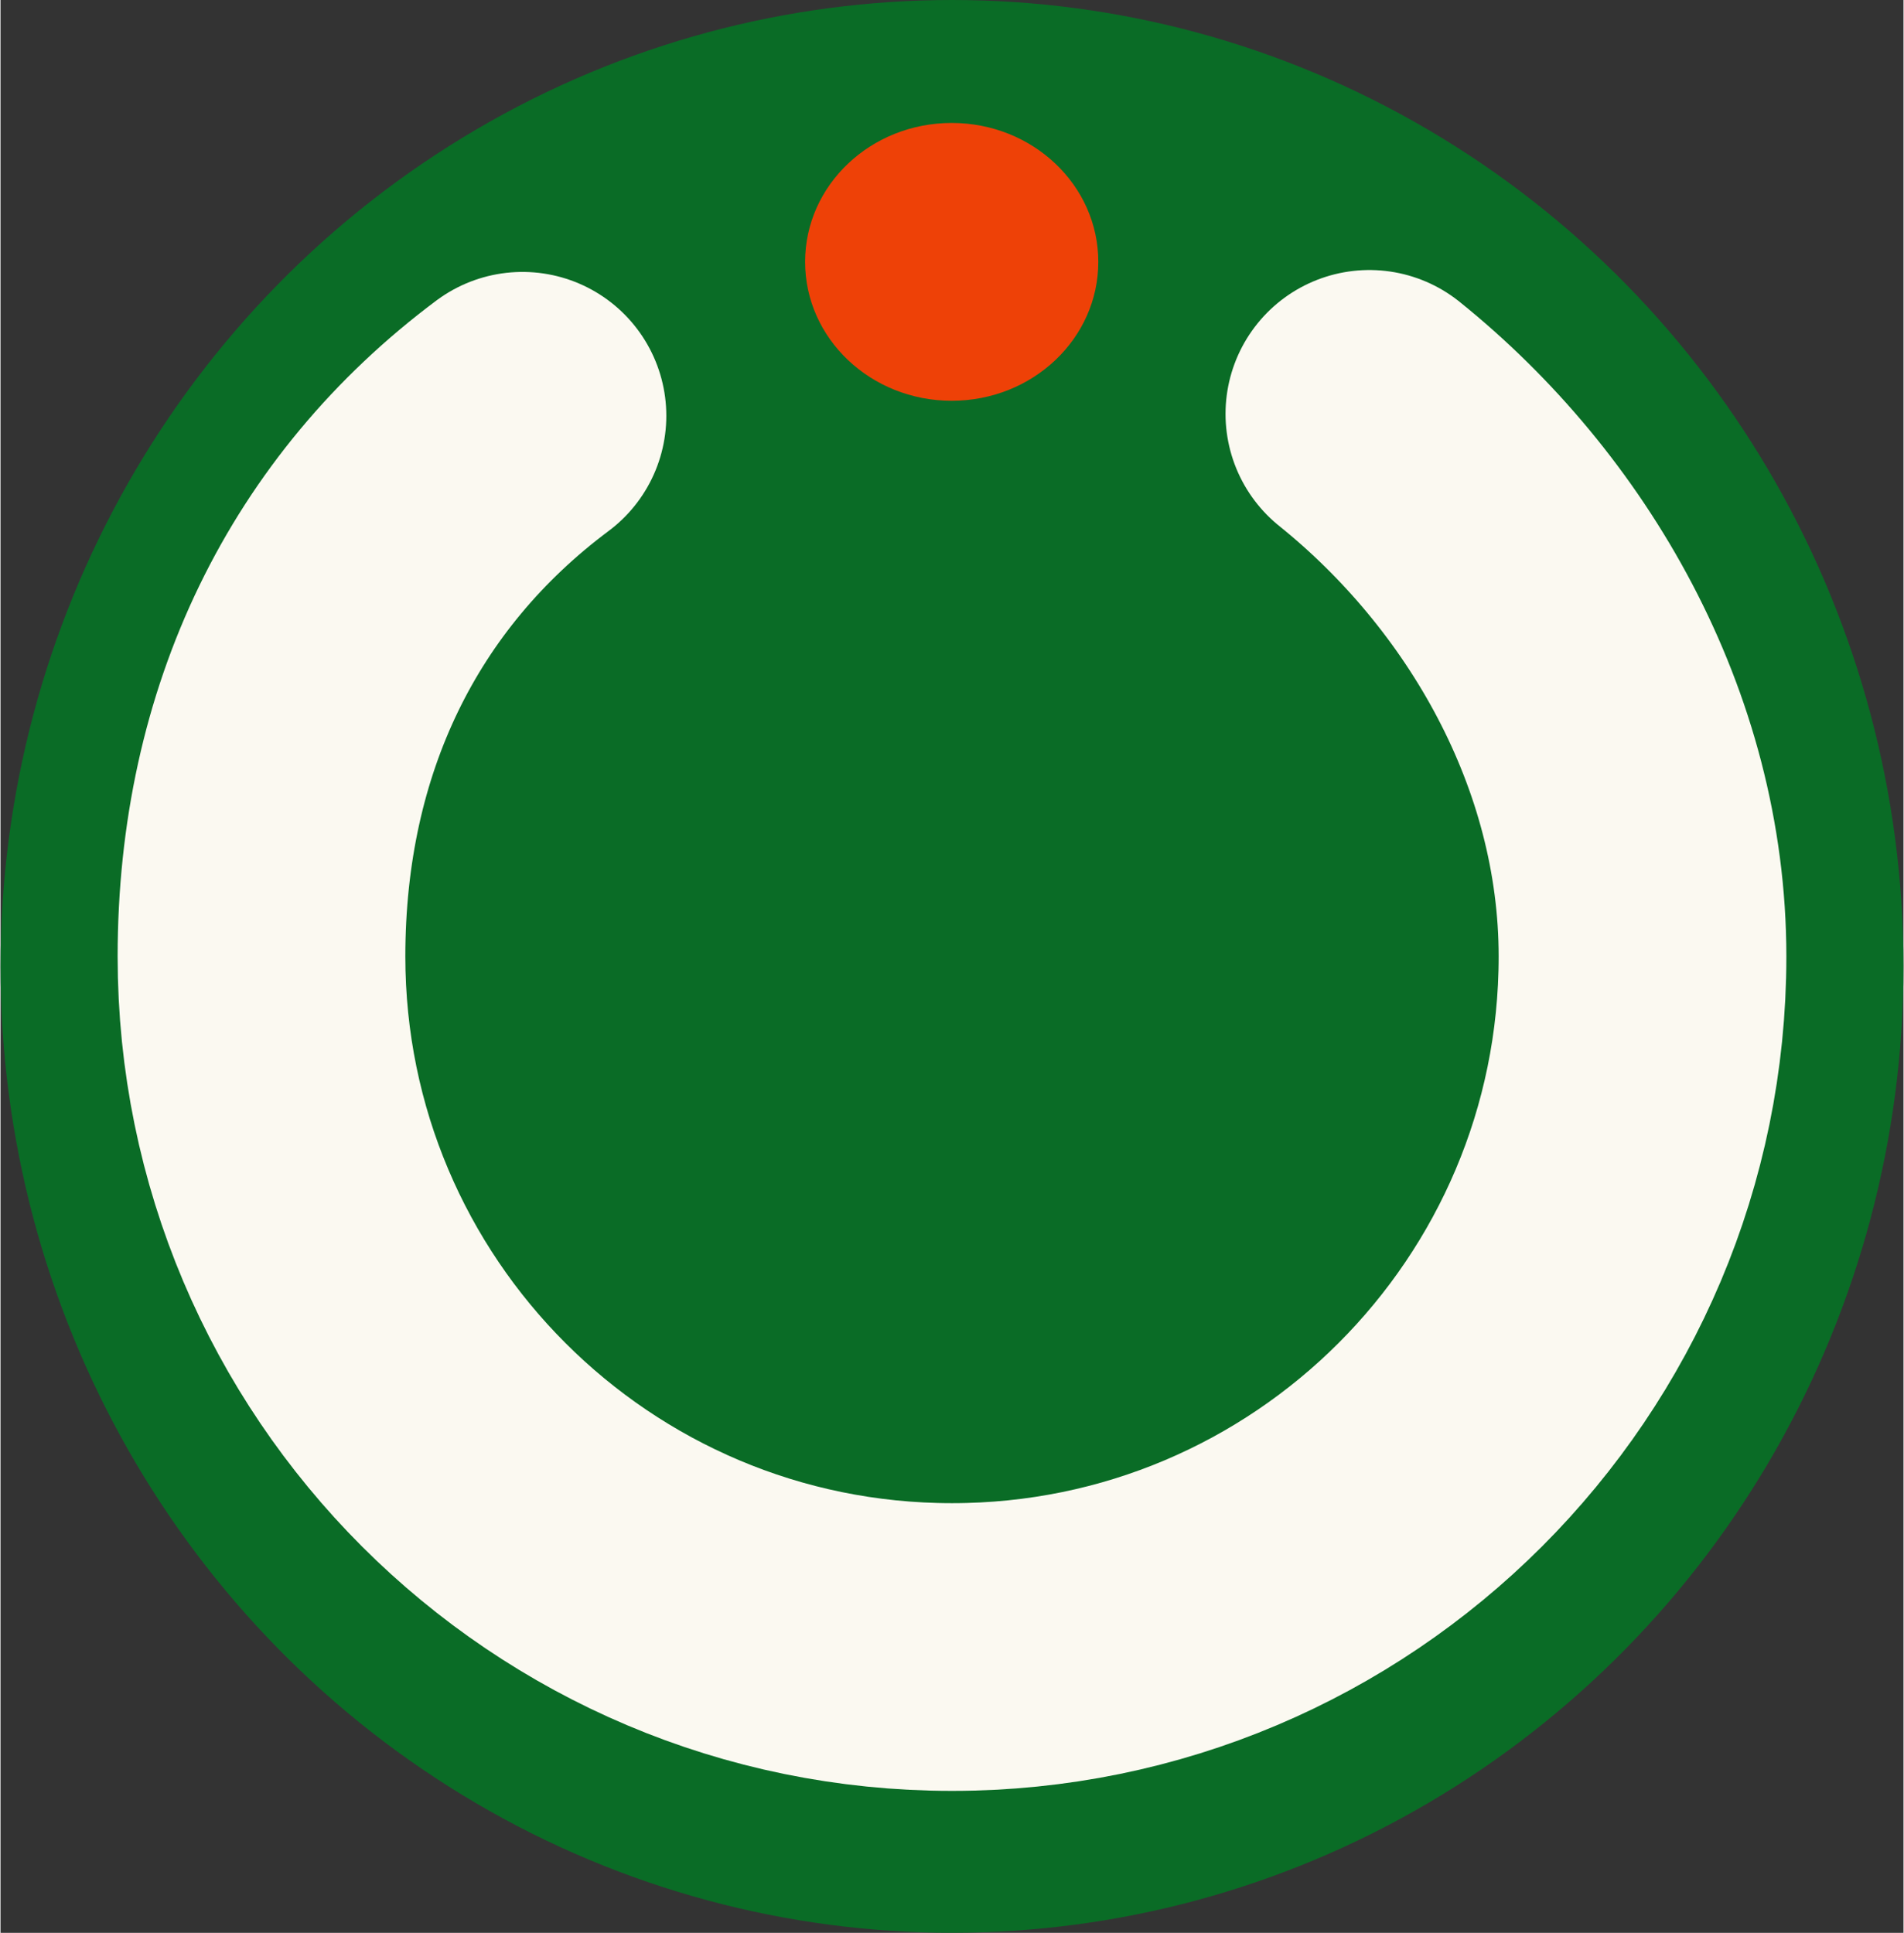 <?xml version="1.0" encoding="UTF-8"?>
<!DOCTYPE svg PUBLIC "-//W3C//DTD SVG 1.1//EN" "http://www.w3.org/Graphics/SVG/1.1/DTD/svg11.dtd">
<!-- Creator: CorelDRAW (OEM Version) -->
<svg xmlns="http://www.w3.org/2000/svg" xml:space="preserve" width="1.654in" height="1.679in" version="1.1" style="shape-rendering:geometricPrecision; text-rendering:geometricPrecision; image-rendering:optimizeQuality; fill-rule:evenodd; clip-rule:evenodd"
viewBox="0 0 259.88 263.95"
 xmlns:xlink="http://www.w3.org/1999/xlink"
 xmlns:xodm="http://www.corel.com/coreldraw/odm/2003">
 <rect x="0" y="0" width="259.88" height="263.95" fill="#333333" stroke="none"/>
 <defs>
  <style type="text/css">
   <![CDATA[
    .str0 {stroke:#FBF9F1;stroke-width:39.29;stroke-linecap:round;stroke-miterlimit:2.613}
    .fil1 {fill:none}
    .fil0 {fill:#0A6C26}
    .fil2 {fill:#EE4107}
   ]]>
  </style>
 </defs>
 <g id="Layer_x0020_1">
  <g id="_2533203875264">
   <ellipse class="fil0" cx="129.94" cy="131.97" rx="129.94" ry="131.97"/>
   <path class="fil1 str0" d="M71.28 56.78c-23.01,17.19 -35.64,42.91 -35.64,73.84 0,52.08 42.22,94.3 94.3,94.3 52.08,0 94.3,-42.22 94.3,-94.3 0,-29.72 -15.81,-56.81 -37.3,-74.1"/>
   <ellipse class="fil2" cx="129.9" cy="35.76" rx="20.02" ry="18.97"/>
  </g>
 </g>
</svg>
